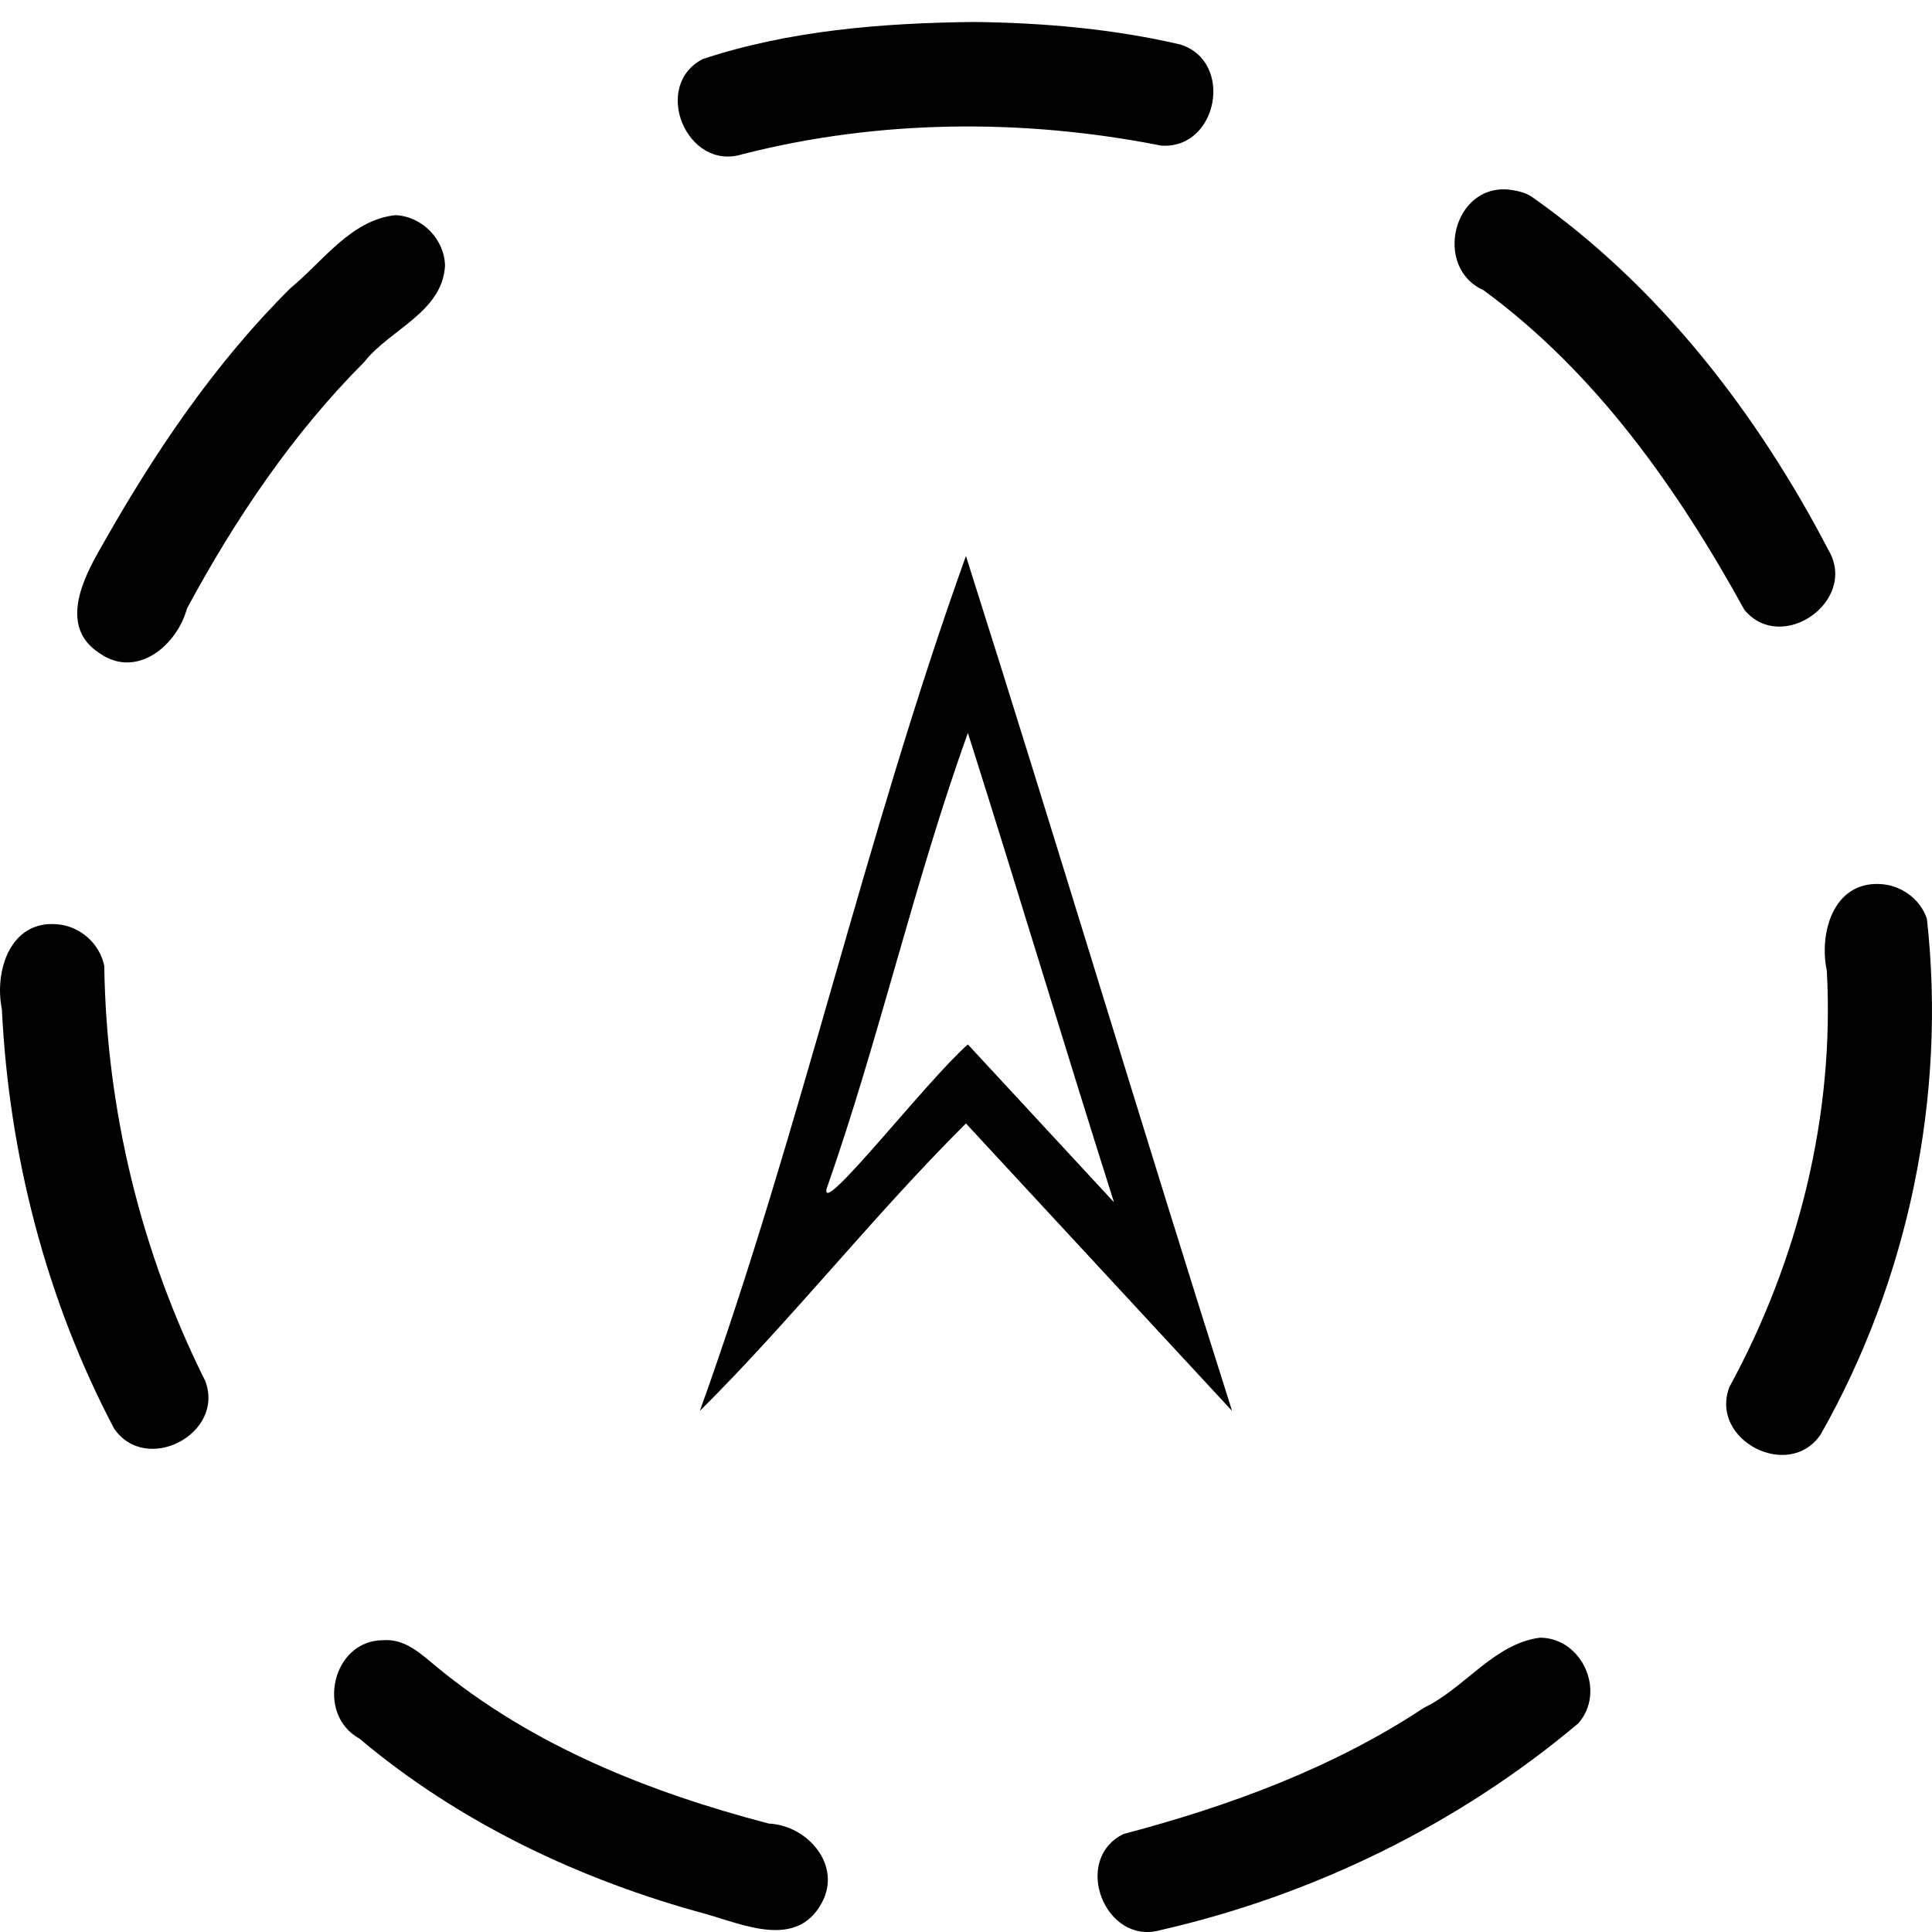<svg xmlns="http://www.w3.org/2000/svg" width="32" height="32" viewBox="0 0 32 32">
    <path d="M15.999,8.845 C14.326,13.5 13.265,18.349 11.592,23.005 C13.126,21.479 14.465,19.77 15.999,18.244 C17.468,19.831 18.938,21.418 20.407,23.005 C18.91,18.293 17.496,13.556 15.999,8.845 Z M16.031,11.775 C16.853,14.361 17.629,16.962 18.451,19.549 C17.645,18.677 16.838,17.806 16.031,16.935 C15.349,17.533 13.578,19.821 13.692,19.324 C14.564,16.836 15.14,14.256 16.031,11.775 L16.031,11.775 Z M16.132,0 C14.622,0.016 13.077,0.139 11.64,0.614 C10.786,1.056 11.374,2.475 12.291,2.192 C14.557,1.612 16.947,1.596 19.235,2.048 C20.17,2.111 20.445,0.657 19.553,0.374 C18.435,0.113 17.279,0.013 16.132,0 L16.132,0 Z M24.997,2.777 C24.066,2.678 23.735,4.067 24.572,4.443 C26.435,5.807 27.794,7.741 28.894,9.739 C29.511,10.476 30.769,9.594 30.292,8.76 C29.108,6.485 27.484,4.376 25.369,2.894 C25.259,2.822 25.126,2.794 24.997,2.777 Z M6.549,3.2 C5.815,3.278 5.353,3.962 4.814,4.406 C3.552,5.656 2.55,7.147 1.681,8.689 C1.371,9.222 0.972,10.019 1.65,10.456 C2.266,10.888 2.933,10.324 3.097,9.714 C3.893,8.239 4.843,6.823 6.031,5.634 C6.462,5.086 7.323,4.812 7.371,4.039 C7.363,3.599 6.989,3.217 6.549,3.2 L6.549,3.2 Z M31.131,14.278 C30.36,14.245 30.127,15.097 30.258,15.715 C30.388,18.11 29.787,20.512 28.643,22.612 C28.313,23.488 29.627,24.171 30.155,23.397 C31.612,20.83 32.241,17.787 31.916,14.857 C31.809,14.523 31.479,14.29 31.131,14.278 Z M0.936,14.944 C0.162,14.884 -0.096,15.729 0.031,16.351 C0.148,18.76 0.763,21.16 1.889,23.296 C2.417,24.07 3.73,23.386 3.4,22.51 C2.335,20.38 1.761,18.016 1.727,15.636 C1.652,15.26 1.318,14.968 0.936,14.944 Z M25.507,26.761 C24.744,26.86 24.263,27.596 23.587,27.921 C22.073,28.923 20.35,29.553 18.609,30.013 C17.745,30.436 18.302,31.868 19.225,31.604 C21.753,31.026 24.155,29.853 26.138,28.183 C26.607,27.661 26.208,26.763 25.507,26.761 L25.507,26.761 Z M6.346,26.803 C5.501,26.804 5.226,28.031 5.951,28.431 C7.616,29.832 9.618,30.779 11.711,31.343 C12.329,31.521 13.193,31.908 13.604,31.166 C13.959,30.538 13.378,29.869 12.734,29.84 C10.762,29.325 8.822,28.555 7.235,27.246 C6.975,27.033 6.712,26.774 6.346,26.803 L6.346,26.803 Z"
          transform="translate(0 .364)"/>
</svg>
